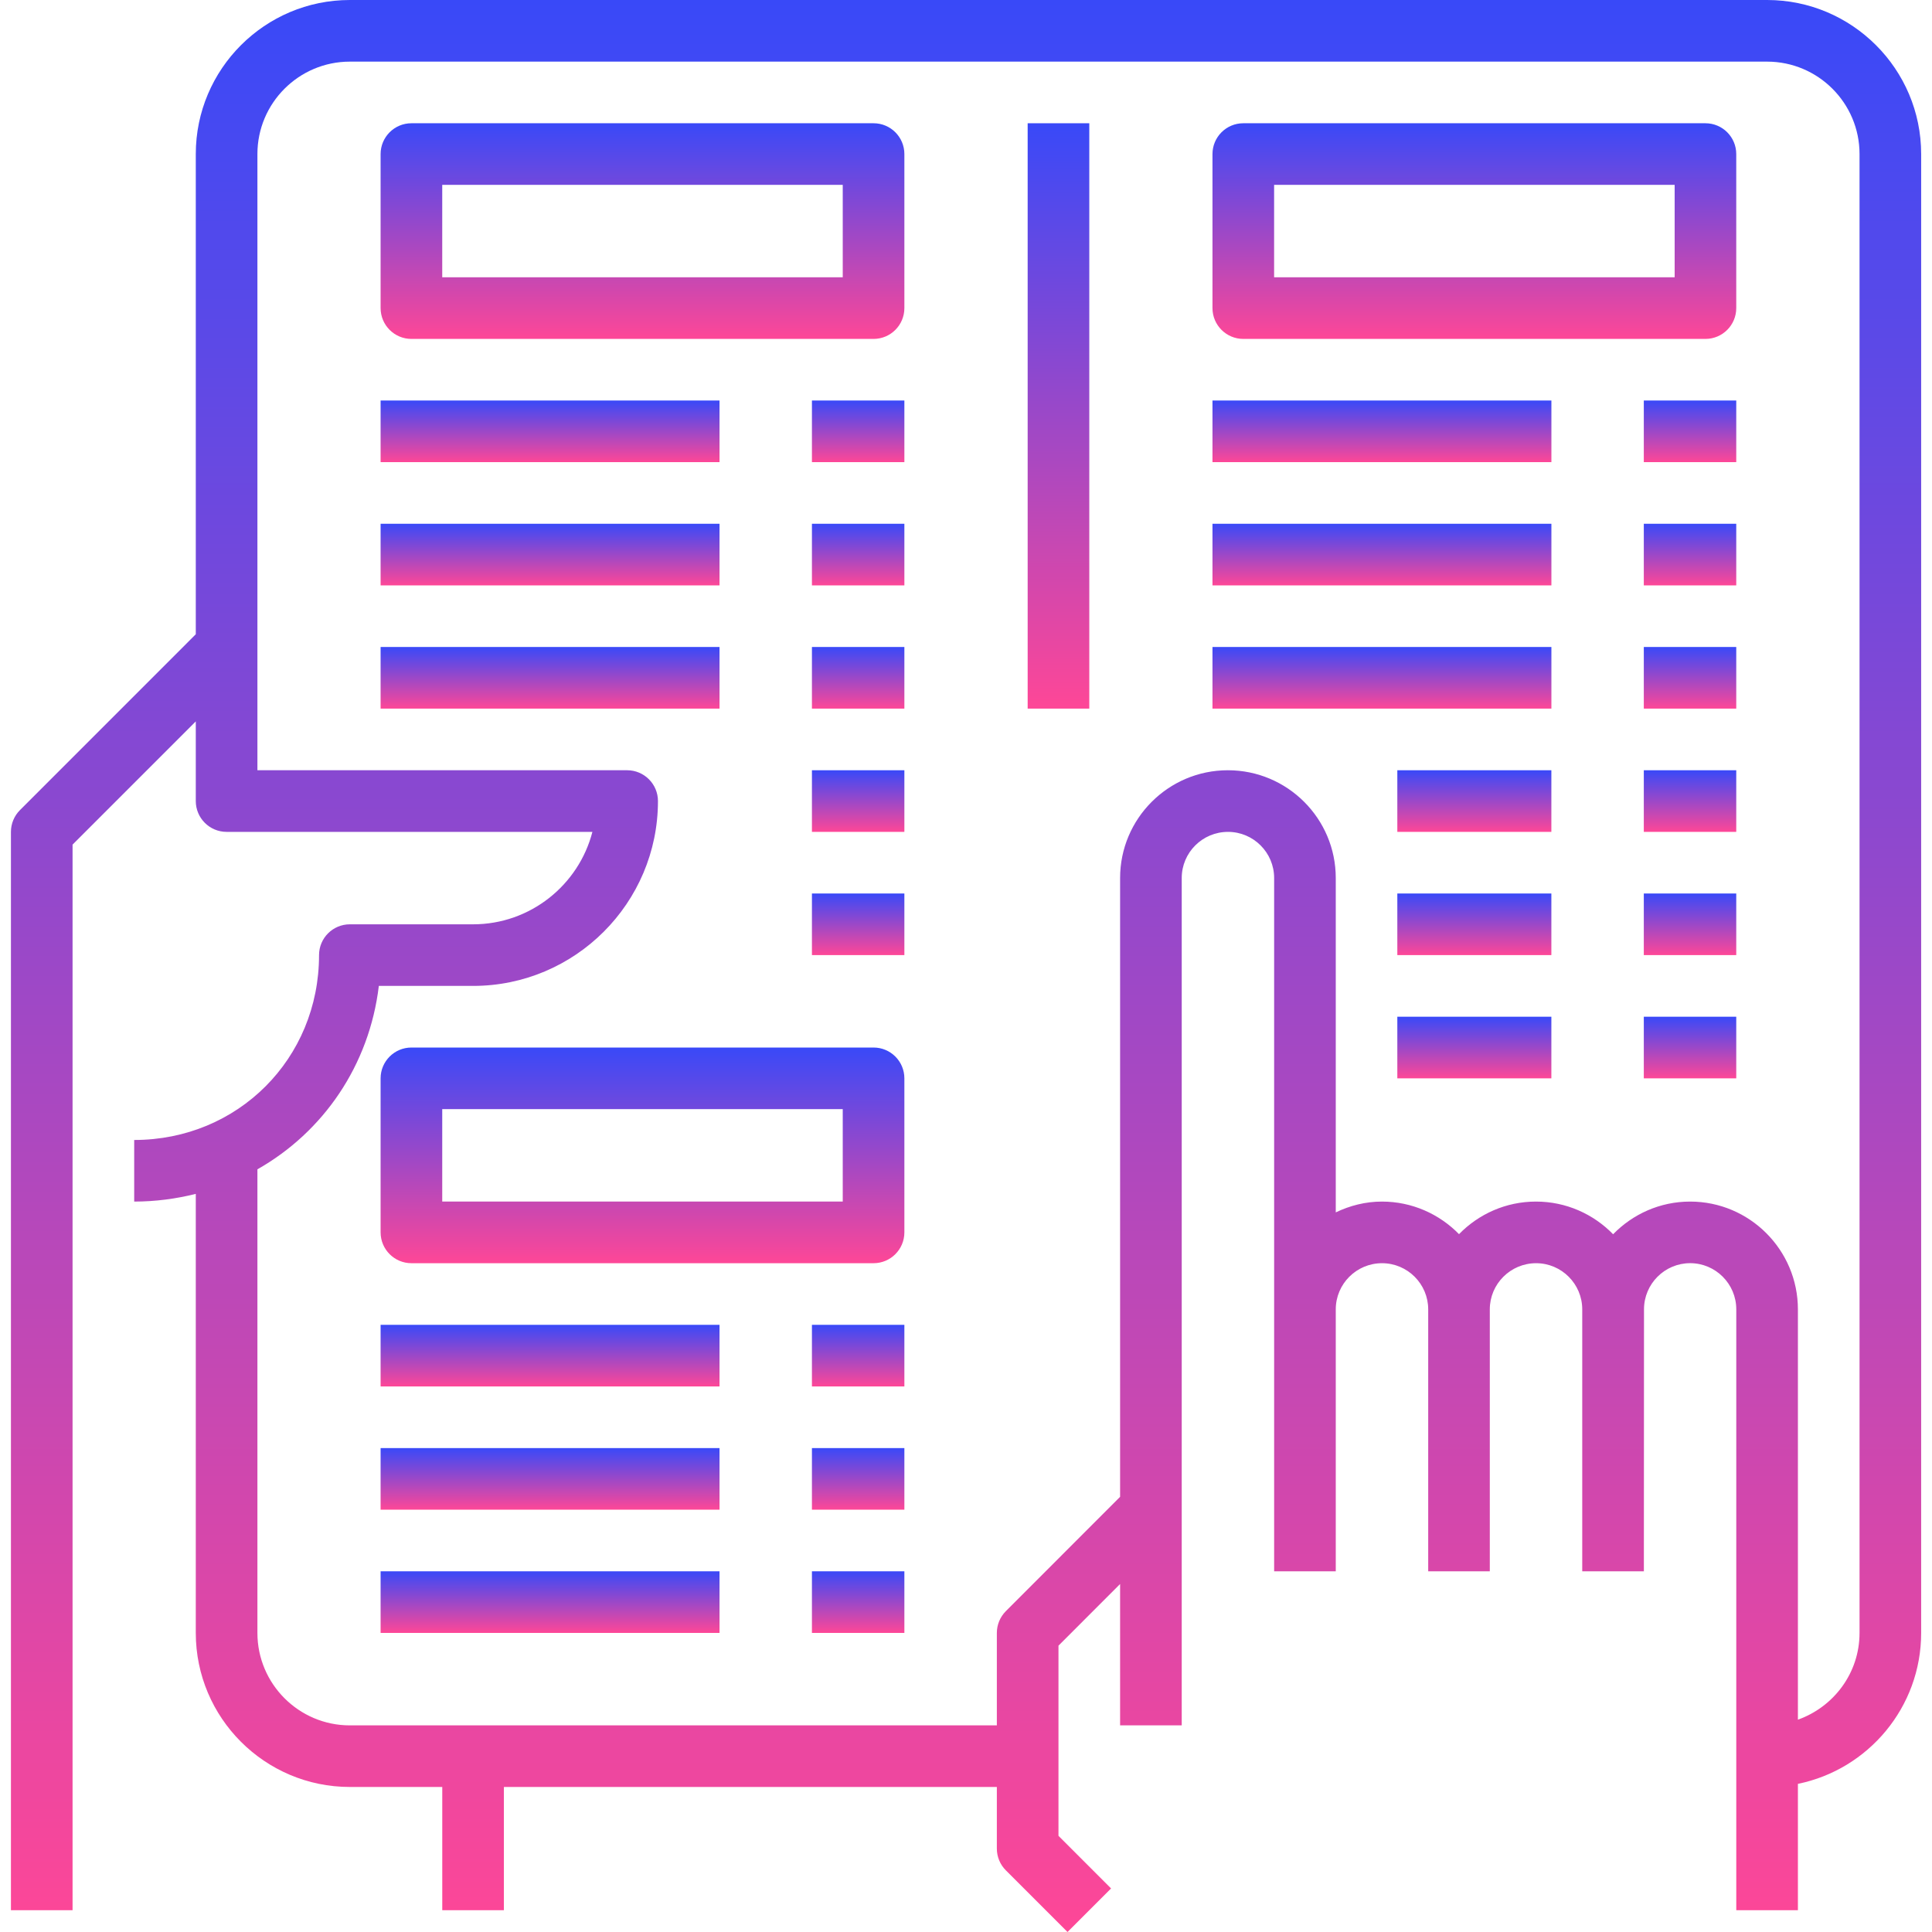 <svg width="59" height="59" viewBox="0 0 59 59" fill="none" xmlns="http://www.w3.org/2000/svg">
<path d="M53.964 0H10.684C8.09 0 5.979 2.11 5.979 4.704V19.369L0.61 24.739C0.434 24.915 0.334 25.154 0.334 25.404V58.335H2.216V25.793L5.979 22.03V24.463C5.979 24.982 6.401 25.404 6.92 25.404H18.091C17.673 27.025 16.197 28.227 14.447 28.227H10.684C10.164 28.227 9.743 28.648 9.743 29.167C9.743 32.333 7.263 34.813 4.098 34.813V36.694C4.75 36.694 5.379 36.609 5.979 36.459V49.867C5.979 52.461 8.09 54.571 10.684 54.571H13.506V58.335H15.388V54.571H30.442V56.453C30.442 56.702 30.541 56.942 30.718 57.118L32.6 59L33.93 57.67L32.324 56.063V50.256L34.206 48.373V52.69H36.088V26.813C36.088 26.036 36.72 25.404 37.501 25.404C38.278 25.404 38.91 26.036 38.91 26.813V39.986V47.985H40.792V39.986C40.792 39.209 41.424 38.576 42.205 38.576C42.982 38.576 43.615 39.209 43.615 39.986V47.985H45.496V39.986C45.496 39.209 46.129 38.576 46.91 38.576C47.687 38.576 48.319 39.209 48.319 39.986V47.985H49.26H50.201L50.205 39.984C50.205 39.208 50.837 38.575 51.614 38.575C52.391 38.575 53.023 39.208 53.023 39.985V58.335H54.905V54.476C57.05 54.039 58.669 52.138 58.669 49.867V4.704C58.669 2.11 56.558 0 53.964 0ZM56.787 49.867C56.787 51.092 55.998 52.127 54.905 52.516V39.986C54.905 38.171 53.429 36.694 51.614 36.694C50.692 36.694 49.859 37.078 49.262 37.692C48.663 37.078 47.83 36.694 46.906 36.694C45.985 36.694 45.153 37.077 44.556 37.689C43.957 37.077 43.124 36.694 42.201 36.694C41.695 36.694 41.221 36.819 40.792 37.024V26.813C40.792 24.998 39.316 23.522 37.497 23.522C35.682 23.522 34.206 24.998 34.206 26.813V45.71L30.717 49.202C30.541 49.379 30.442 49.617 30.442 49.867V52.69H10.684C9.127 52.69 7.861 51.423 7.861 49.867V35.709C9.871 34.57 11.278 32.537 11.569 30.108H14.447C17.561 30.108 20.093 27.576 20.093 24.463C20.093 23.944 19.671 23.522 19.152 23.522H7.861V19.759V4.704C7.861 3.148 9.127 1.882 10.684 1.882H53.964C55.521 1.882 56.787 3.148 56.787 4.704V17.079V22.03V49.867Z" fill="url(#paint0_linear)"/>
<path d="M26.677 3.764H12.564C12.045 3.764 11.623 4.185 11.623 4.705V9.409C11.623 9.928 12.045 10.35 12.564 10.35H26.677C27.197 10.35 27.618 9.928 27.618 9.409V4.705C27.618 4.185 27.197 3.764 26.677 3.764ZM25.736 8.468H13.505V5.645H25.736V8.468Z" fill="url(#paint1_linear)"/>
<path d="M52.081 3.764H37.968C37.449 3.764 37.027 4.185 37.027 4.705V9.409C37.027 9.928 37.449 10.35 37.968 10.35H52.081C52.601 10.35 53.022 9.928 53.022 9.409V4.705C53.022 4.185 52.601 3.764 52.081 3.764ZM51.141 8.468H38.909V5.645H51.141V8.468Z" fill="url(#paint2_linear)"/>
<path d="M26.677 31.99H12.564C12.045 31.99 11.623 32.411 11.623 32.931V37.635C11.623 38.154 12.045 38.576 12.564 38.576H26.677C27.197 38.576 27.618 38.154 27.618 37.635V32.931C27.618 32.411 27.197 31.99 26.677 31.99ZM25.736 36.694H13.505V33.871H25.736V36.694Z" fill="url(#paint3_linear)"/>
<path d="M33.265 3.764H31.383V21.64H33.265V3.764Z" fill="url(#paint4_linear)"/>
<path d="M21.973 12.231H11.623V14.113H21.973V12.231Z" fill="url(#paint5_linear)"/>
<path d="M27.618 12.231H24.795V14.113H27.618V12.231Z" fill="url(#paint6_linear)"/>
<path d="M21.973 15.995H11.623V17.877H21.973V15.995Z" fill="url(#paint7_linear)"/>
<path d="M27.618 15.995H24.795V17.877H27.618V15.995Z" fill="url(#paint8_linear)"/>
<path d="M21.973 19.758H11.623V21.64H21.973V19.758Z" fill="url(#paint9_linear)"/>
<path d="M27.618 19.758H24.795V21.64H27.618V19.758Z" fill="url(#paint10_linear)"/>
<path d="M27.618 23.522H24.795V25.404H27.618V23.522Z" fill="url(#paint11_linear)"/>
<path d="M27.618 27.286H24.795V29.167H27.618V27.286Z" fill="url(#paint12_linear)"/>
<path d="M21.973 40.458H11.623V42.34H21.973V40.458Z" fill="url(#paint13_linear)"/>
<path d="M27.618 40.458H24.795V42.34H27.618V40.458Z" fill="url(#paint14_linear)"/>
<path d="M21.973 44.222H11.623V46.103H21.973V44.222Z" fill="url(#paint15_linear)"/>
<path d="M27.618 44.222H24.795V46.103H27.618V44.222Z" fill="url(#paint16_linear)"/>
<path d="M21.973 47.985H11.623V49.867H21.973V47.985Z" fill="url(#paint17_linear)"/>
<path d="M27.618 47.985H24.795V49.867H27.618V47.985Z" fill="url(#paint18_linear)"/>
<path d="M47.377 12.231H37.027V14.113H47.377V12.231Z" fill="url(#paint19_linear)"/>
<path d="M53.022 12.231H50.199V14.113H53.022V12.231Z" fill="url(#paint20_linear)"/>
<path d="M47.377 15.995H37.027V17.877H47.377V15.995Z" fill="url(#paint21_linear)"/>
<path d="M53.022 15.995H50.199V17.877H53.022V15.995Z" fill="url(#paint22_linear)"/>
<path d="M47.377 19.758H37.027V21.64H47.377V19.758Z" fill="url(#paint23_linear)"/>
<path d="M53.022 19.758H50.199V21.64H53.022V19.758Z" fill="url(#paint24_linear)"/>
<path d="M47.376 23.522H42.672V25.404H47.376V23.522Z" fill="url(#paint25_linear)"/>
<path d="M53.022 23.522H50.199V25.404H53.022V23.522Z" fill="url(#paint26_linear)"/>
<path d="M47.376 27.286H42.672V29.167H47.376V27.286Z" fill="url(#paint27_linear)"/>
<path d="M53.022 27.286H50.199V29.167H53.022V27.286Z" fill="url(#paint28_linear)"/>
<path d="M47.376 31.049H42.672V32.931H47.376V31.049Z" fill="url(#paint29_linear)"/>
<path d="M53.022 31.049H50.199V32.931H53.022V31.049Z" fill="url(#paint30_linear)"/>
<defs>
<linearGradient id="paint0_linear" x1="29.501" y1="0" x2="29.501" y2="59" gradientUnits="userSpaceOnUse">
<stop stop-color="#3949F8"/>
<stop offset="1" stop-color="#FE4797"/>
</linearGradient>
<linearGradient id="paint1_linear" x1="19.621" y1="3.764" x2="19.621" y2="10.35" gradientUnits="userSpaceOnUse">
<stop stop-color="#3949F8"/>
<stop offset="1" stop-color="#FE4797"/>
</linearGradient>
<linearGradient id="paint2_linear" x1="45.025" y1="3.764" x2="45.025" y2="10.35" gradientUnits="userSpaceOnUse">
<stop stop-color="#3949F8"/>
<stop offset="1" stop-color="#FE4797"/>
</linearGradient>
<linearGradient id="paint3_linear" x1="19.621" y1="31.99" x2="19.621" y2="38.576" gradientUnits="userSpaceOnUse">
<stop stop-color="#3949F8"/>
<stop offset="1" stop-color="#FE4797"/>
</linearGradient>
<linearGradient id="paint4_linear" x1="32.324" y1="3.764" x2="32.324" y2="21.64" gradientUnits="userSpaceOnUse">
<stop stop-color="#3949F8"/>
<stop offset="1" stop-color="#FE4797"/>
</linearGradient>
<linearGradient id="paint5_linear" x1="16.798" y1="12.231" x2="16.798" y2="14.113" gradientUnits="userSpaceOnUse">
<stop stop-color="#3949F8"/>
<stop offset="1" stop-color="#FE4797"/>
</linearGradient>
<linearGradient id="paint6_linear" x1="26.206" y1="12.231" x2="26.206" y2="14.113" gradientUnits="userSpaceOnUse">
<stop stop-color="#3949F8"/>
<stop offset="1" stop-color="#FE4797"/>
</linearGradient>
<linearGradient id="paint7_linear" x1="16.798" y1="15.995" x2="16.798" y2="17.877" gradientUnits="userSpaceOnUse">
<stop stop-color="#3949F8"/>
<stop offset="1" stop-color="#FE4797"/>
</linearGradient>
<linearGradient id="paint8_linear" x1="26.206" y1="15.995" x2="26.206" y2="17.877" gradientUnits="userSpaceOnUse">
<stop stop-color="#3949F8"/>
<stop offset="1" stop-color="#FE4797"/>
</linearGradient>
<linearGradient id="paint9_linear" x1="16.798" y1="19.758" x2="16.798" y2="21.64" gradientUnits="userSpaceOnUse">
<stop stop-color="#3949F8"/>
<stop offset="1" stop-color="#FE4797"/>
</linearGradient>
<linearGradient id="paint10_linear" x1="26.206" y1="19.758" x2="26.206" y2="21.64" gradientUnits="userSpaceOnUse">
<stop stop-color="#3949F8"/>
<stop offset="1" stop-color="#FE4797"/>
</linearGradient>
<linearGradient id="paint11_linear" x1="26.206" y1="23.522" x2="26.206" y2="25.404" gradientUnits="userSpaceOnUse">
<stop stop-color="#3949F8"/>
<stop offset="1" stop-color="#FE4797"/>
</linearGradient>
<linearGradient id="paint12_linear" x1="26.206" y1="27.286" x2="26.206" y2="29.167" gradientUnits="userSpaceOnUse">
<stop stop-color="#3949F8"/>
<stop offset="1" stop-color="#FE4797"/>
</linearGradient>
<linearGradient id="paint13_linear" x1="16.798" y1="40.458" x2="16.798" y2="42.34" gradientUnits="userSpaceOnUse">
<stop stop-color="#3949F8"/>
<stop offset="1" stop-color="#FE4797"/>
</linearGradient>
<linearGradient id="paint14_linear" x1="26.206" y1="40.458" x2="26.206" y2="42.34" gradientUnits="userSpaceOnUse">
<stop stop-color="#3949F8"/>
<stop offset="1" stop-color="#FE4797"/>
</linearGradient>
<linearGradient id="paint15_linear" x1="16.798" y1="44.222" x2="16.798" y2="46.103" gradientUnits="userSpaceOnUse">
<stop stop-color="#3949F8"/>
<stop offset="1" stop-color="#FE4797"/>
</linearGradient>
<linearGradient id="paint16_linear" x1="26.206" y1="44.222" x2="26.206" y2="46.103" gradientUnits="userSpaceOnUse">
<stop stop-color="#3949F8"/>
<stop offset="1" stop-color="#FE4797"/>
</linearGradient>
<linearGradient id="paint17_linear" x1="16.798" y1="47.985" x2="16.798" y2="49.867" gradientUnits="userSpaceOnUse">
<stop stop-color="#3949F8"/>
<stop offset="1" stop-color="#FE4797"/>
</linearGradient>
<linearGradient id="paint18_linear" x1="26.206" y1="47.985" x2="26.206" y2="49.867" gradientUnits="userSpaceOnUse">
<stop stop-color="#3949F8"/>
<stop offset="1" stop-color="#FE4797"/>
</linearGradient>
<linearGradient id="paint19_linear" x1="42.202" y1="12.231" x2="42.202" y2="14.113" gradientUnits="userSpaceOnUse">
<stop stop-color="#3949F8"/>
<stop offset="1" stop-color="#FE4797"/>
</linearGradient>
<linearGradient id="paint20_linear" x1="51.611" y1="12.231" x2="51.611" y2="14.113" gradientUnits="userSpaceOnUse">
<stop stop-color="#3949F8"/>
<stop offset="1" stop-color="#FE4797"/>
</linearGradient>
<linearGradient id="paint21_linear" x1="42.202" y1="15.995" x2="42.202" y2="17.877" gradientUnits="userSpaceOnUse">
<stop stop-color="#3949F8"/>
<stop offset="1" stop-color="#FE4797"/>
</linearGradient>
<linearGradient id="paint22_linear" x1="51.611" y1="15.995" x2="51.611" y2="17.877" gradientUnits="userSpaceOnUse">
<stop stop-color="#3949F8"/>
<stop offset="1" stop-color="#FE4797"/>
</linearGradient>
<linearGradient id="paint23_linear" x1="42.202" y1="19.758" x2="42.202" y2="21.64" gradientUnits="userSpaceOnUse">
<stop stop-color="#3949F8"/>
<stop offset="1" stop-color="#FE4797"/>
</linearGradient>
<linearGradient id="paint24_linear" x1="51.611" y1="19.758" x2="51.611" y2="21.64" gradientUnits="userSpaceOnUse">
<stop stop-color="#3949F8"/>
<stop offset="1" stop-color="#FE4797"/>
</linearGradient>
<linearGradient id="paint25_linear" x1="45.024" y1="23.522" x2="45.024" y2="25.404" gradientUnits="userSpaceOnUse">
<stop stop-color="#3949F8"/>
<stop offset="1" stop-color="#FE4797"/>
</linearGradient>
<linearGradient id="paint26_linear" x1="51.611" y1="23.522" x2="51.611" y2="25.404" gradientUnits="userSpaceOnUse">
<stop stop-color="#3949F8"/>
<stop offset="1" stop-color="#FE4797"/>
</linearGradient>
<linearGradient id="paint27_linear" x1="45.024" y1="27.286" x2="45.024" y2="29.167" gradientUnits="userSpaceOnUse">
<stop stop-color="#3949F8"/>
<stop offset="1" stop-color="#FE4797"/>
</linearGradient>
<linearGradient id="paint28_linear" x1="51.611" y1="27.286" x2="51.611" y2="29.167" gradientUnits="userSpaceOnUse">
<stop stop-color="#3949F8"/>
<stop offset="1" stop-color="#FE4797"/>
</linearGradient>
<linearGradient id="paint29_linear" x1="45.024" y1="31.049" x2="45.024" y2="32.931" gradientUnits="userSpaceOnUse">
<stop stop-color="#3949F8"/>
<stop offset="1" stop-color="#FE4797"/>
</linearGradient>
<linearGradient id="paint30_linear" x1="51.611" y1="31.049" x2="51.611" y2="32.931" gradientUnits="userSpaceOnUse">
<stop stop-color="#3949F8"/>
<stop offset="1" stop-color="#FE4797"/>
</linearGradient>
</defs>
</svg>

